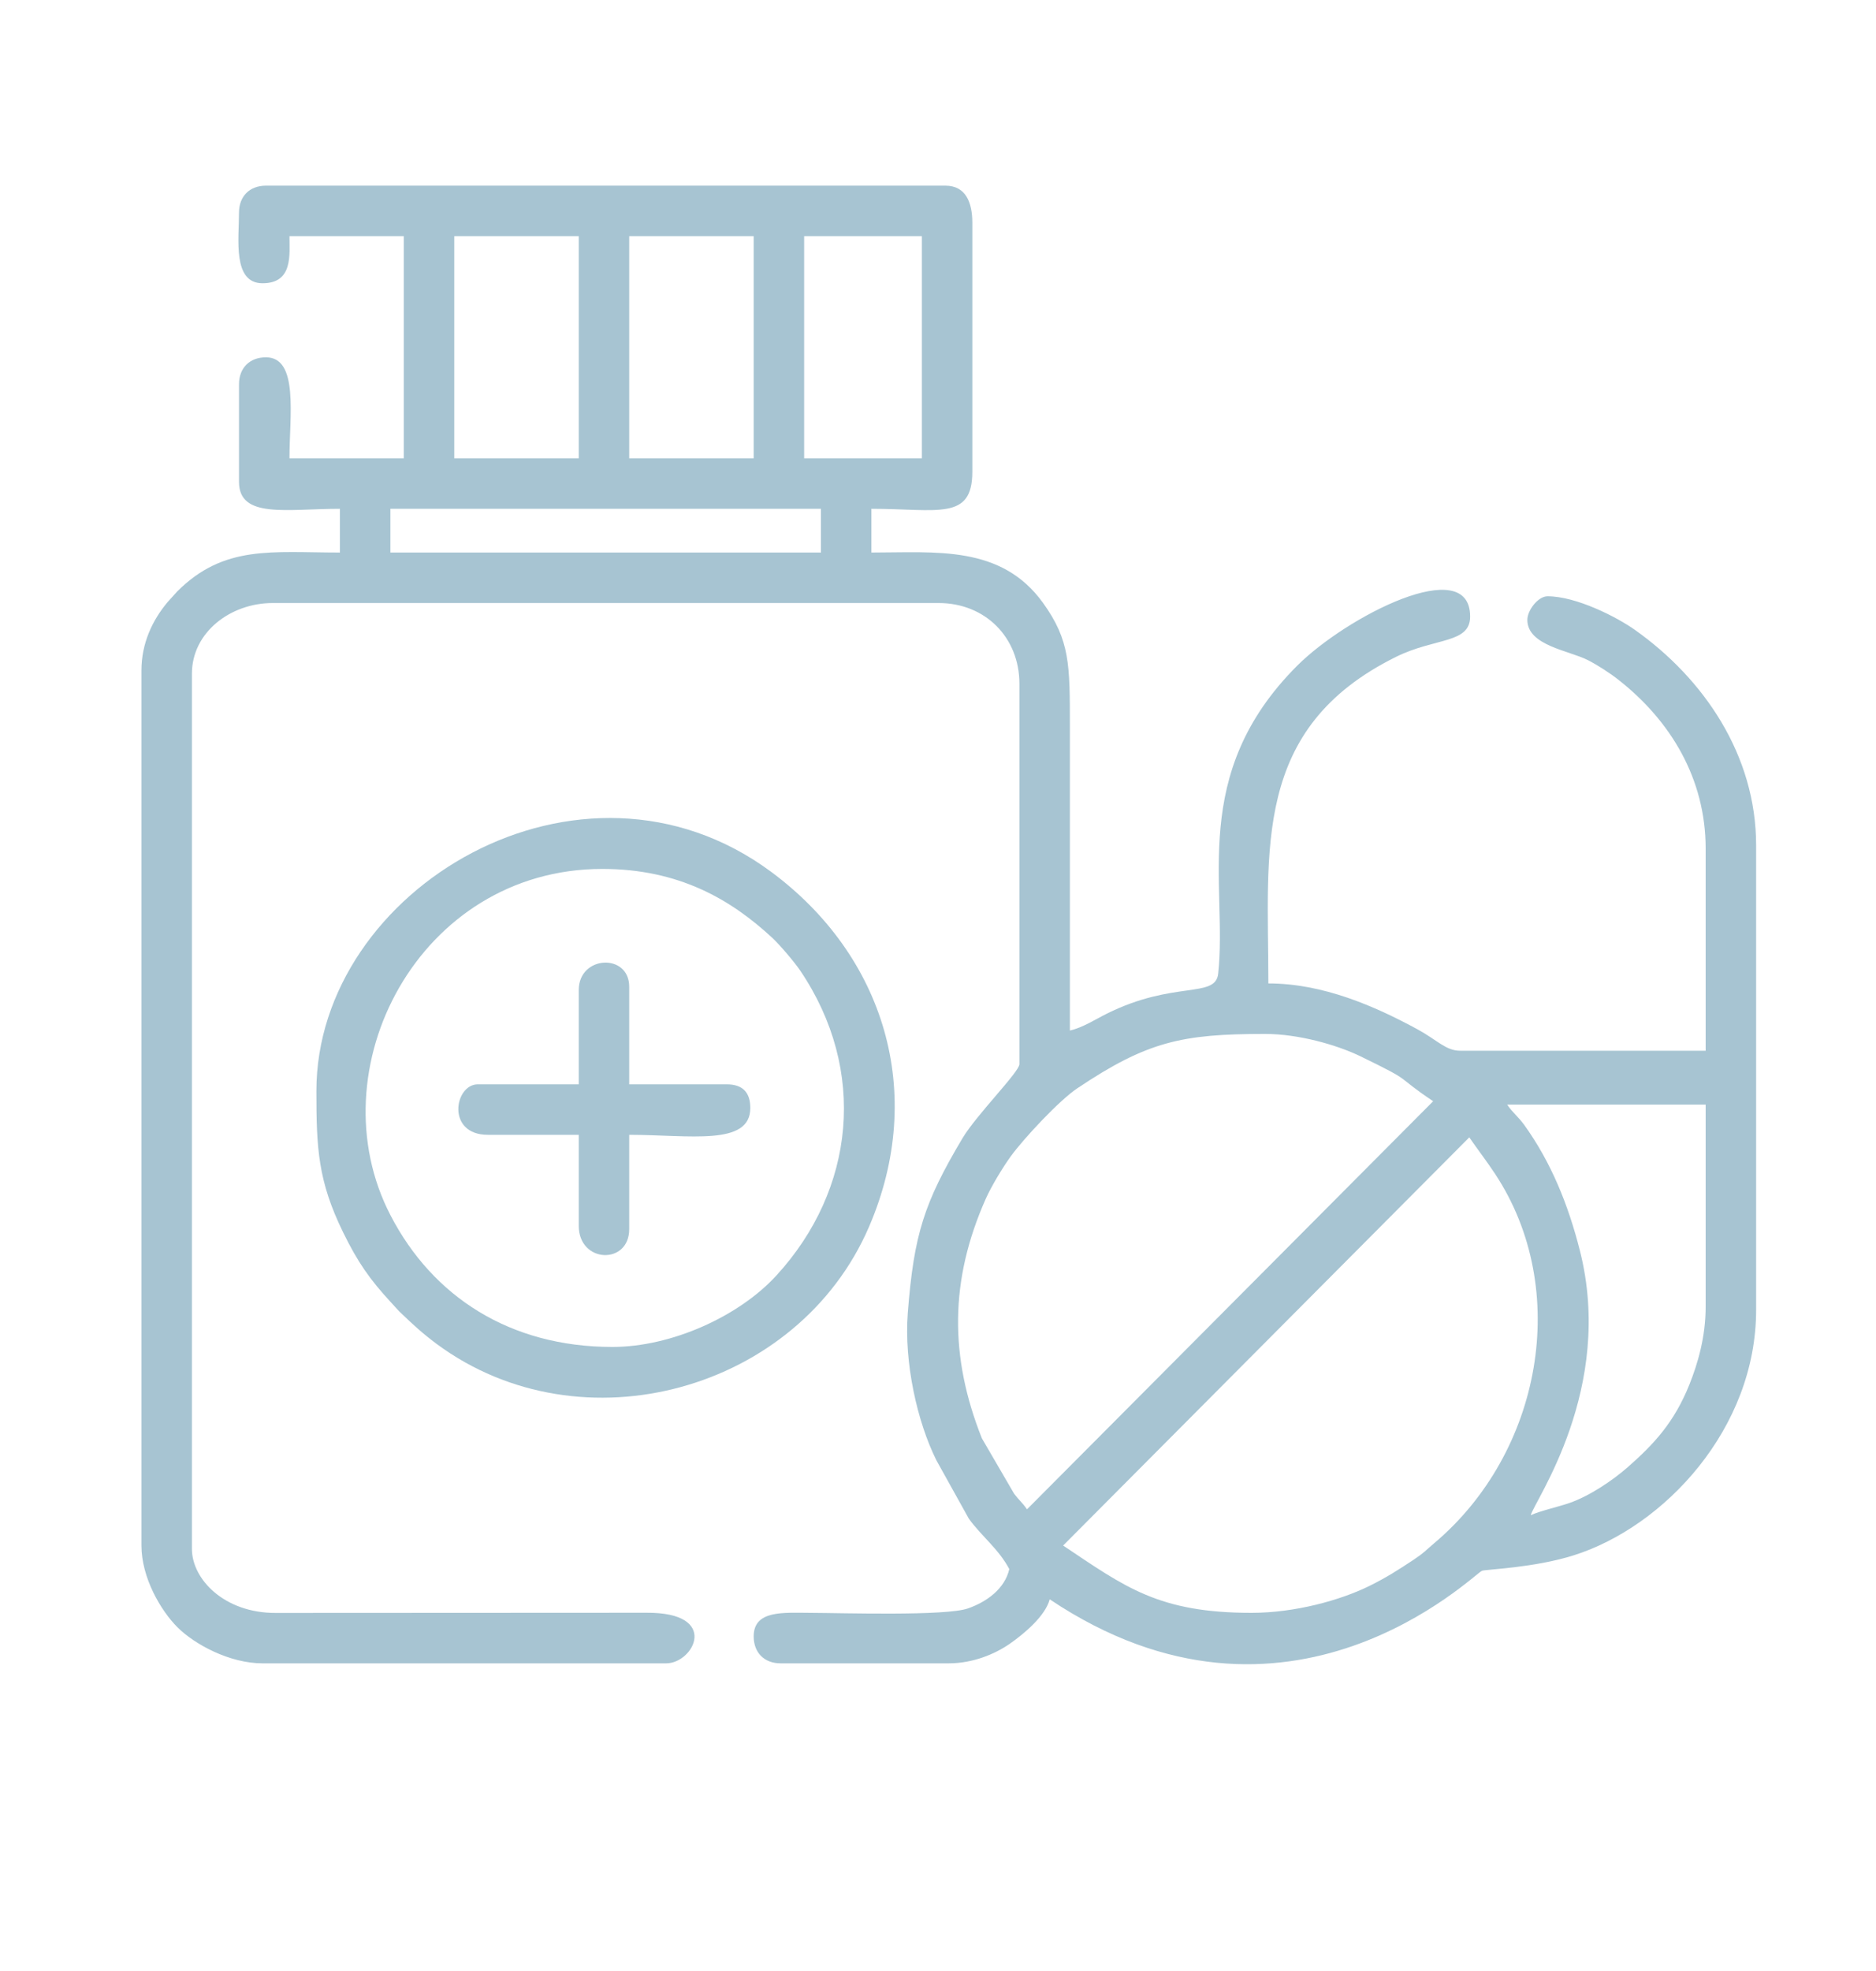<?xml version="1.0" encoding="UTF-8"?>
<!DOCTYPE svg PUBLIC "-//W3C//DTD SVG 1.1//EN" "http://www.w3.org/Graphics/SVG/1.1/DTD/svg11.dtd">
<!-- Creator: CorelDRAW 2020 (64 Bit) -->
<svg xmlns="http://www.w3.org/2000/svg" xml:space="preserve" width="200px" height="210px" version="1.1" style="shape-rendering:geometricPrecision; text-rendering:geometricPrecision; image-rendering:optimizeQuality; fill-rule:evenodd; clip-rule:evenodd"
viewBox="0 0 200 210"
 xmlns:xlink="http://www.w3.org/1999/xlink"
 xmlns:xodm="http://www.corel.com/coreldraw/odm/2003">
 <defs>
  <style type="text/css">
   <![CDATA[
    .fil0 {fill:#a7c4d2}
   ]]>
  </style>
 </defs>
 <g id="Camada_x0020_1">
  <g id="_2606991645584">
   <path class="fil0" d="M133.42 171.84c-9.92,0 -13.48,-2.76 -20.08,-7.17l43.3 -43.49c0.94,1.36 1.81,2.47 2.75,3.89 8.14,12.31 4.97,29.7 -6.49,39.35 -0.97,0.82 -1.05,1 -2.19,1.76 -1.73,1.14 -2.84,1.86 -4.73,2.8 -3.09,1.52 -7.92,2.86 -12.56,2.86zm27.26 -54.15l21.16 0 0 21.51c0,3.26 -0.84,6.07 -1.73,8.31 -1.62,4.03 -3.77,6.35 -6.6,8.83 -1.64,1.43 -4.06,3.06 -6.23,3.81 -1.24,0.42 -3.17,0.85 -4.09,1.29 0.42,-1.57 8.97,-13.49 5.24,-28.2 -1.24,-4.88 -3.06,-9.4 -5.95,-13.41 -0.66,-0.9 -1.19,-1.24 -1.8,-2.14zm-51.19 43.12c-0.58,-0.82 -0.81,-0.91 -1.38,-1.67l-3.43 -5.89c-3.47,-8.7 -3.44,-16.86 0.41,-25.52 0.6,-1.34 1.76,-3.27 2.66,-4.52 1.4,-1.93 5.19,-5.98 7.09,-7.25 7.46,-5 11.16,-5.8 20.02,-5.8 3.57,0 7.65,1.16 10.17,2.38 5.99,2.91 3.4,1.87 7.76,4.79l-43.3 43.48zm-67.87 -106.6l45.9 0 0 4.66 -45.9 0 0 -4.66zm44.11 -29.05l12.55 0 0 23.67 -12.55 0 0 -23.67zm-18.65 0l13.27 0 0 23.67 -13.27 0 0 -23.67zm-18.65 0l13.27 0 0 23.67 -13.27 0 0 -23.67zm-22.95 -2.51c0,2.8 -0.71,7.53 2.51,7.53 3.26,0 2.87,-3.03 2.87,-5.02l12.19 0 0 23.67 -12.19 0c0,-4.5 1.01,-10.76 -2.51,-10.76 -1.74,0 -2.87,1.14 -2.87,2.87l0 10.4c0,3.95 5.08,2.87 10.76,2.87l0 4.66c-7.23,0 -12.36,-0.85 -17.36,4.16l-1.02 1.13c-1.63,1.94 -2.78,4.41 -2.78,7.26l0 93.25c0,3.43 2.06,6.93 3.84,8.71 1.83,1.82 5.55,3.84 9.07,3.84l43.03 0c2.95,0 5.81,-5.46 -2.14,-5.39l-39.46 0.02c-5.49,0.03 -8.96,-3.58 -8.96,-6.83l0 -93.24c0,-4.4 4.1,-7.53 8.61,-7.53l71 0c4.96,0 8.61,3.65 8.61,8.61l0 40.52c0,0.82 -4.61,5.43 -6.08,7.91 -4.06,6.83 -5.17,10.19 -5.82,18.59 -0.41,5.29 1,11.6 3.05,15.71l3.46 6.22c1.36,1.88 3.19,3.24 4.31,5.37 -0.48,2.09 -2.38,3.48 -4.41,4.19 -2.35,0.83 -13.45,0.48 -16.75,0.47 -2.9,-0.01 -6.09,-0.32 -6.09,2.51 0,1.73 1.13,2.87 2.87,2.87l17.93 0c2.57,0 4.93,-0.99 6.51,-2.09 1.49,-1.04 3.77,-2.93 4.25,-4.73 25.43,17.03 45.23,-2.71 46.08,-3.04 0.39,-0.16 5.54,-0.3 9.82,-1.66 9.63,-3.06 19.41,-13.48 19.41,-26.14l0 -49.49c0,-9.61 -5.57,-17.75 -12.91,-22.95 -1.95,-1.39 -6.28,-3.59 -9.33,-3.59 -1.01,0 -2.15,1.5 -2.15,2.51 0,2.75 4.44,3.26 6.47,4.3 1.03,0.53 2.35,1.38 3.27,2.11 5.53,4.35 9.27,10.5 9.27,17.98l0 21.52 -26.18 0c-1.52,0 -2.43,-1.13 -4.54,-2.28 -4.57,-2.48 -10.08,-4.89 -15.9,-4.89 0,-14.26 -1.79,-27.18 13.62,-34.8 4.17,-2.06 7.89,-1.39 7.89,-4.29 0,-6.78 -13.19,0 -18.43,5.23 -11.6,11.58 -7.4,23.4 -8.43,32.82 -0.29,2.67 -4.71,0.7 -11.87,4.26 -1.23,0.61 -2.53,1.47 -3.94,1.8 0,-10.76 0,-21.52 0,-32.28 0,-6.72 0.02,-9.27 -2.86,-13.28 -4.46,-6.19 -11.41,-5.37 -18.3,-5.37l0 -4.66c7.07,0 10.76,1.3 10.76,-3.94l0 -26.54c0,-2.14 -0.69,-3.95 -2.87,-3.95l-72.44 0c-1.74,0 -2.87,1.14 -2.87,2.87z"/>
   <path class="fil0" d="M65.29 143.51c-10.91,0 -19.15,-5.34 -23.65,-14.01 -8.07,-15.51 2.99,-36.92 22.57,-36.92 8.21,0 13.75,3.29 18.12,7.34 0.8,0.74 2.38,2.6 2.98,3.49 7.18,10.62 5.86,23.32 -2.53,32.48 -4.02,4.39 -11.22,7.62 -17.49,7.62zm-31.56 -27.26c0,6.11 0.17,9.58 2.86,15.07 1.55,3.16 2.81,4.97 5.1,7.45l0.86 0.94c0.05,0.05 0.13,0.12 0.18,0.17 1.33,1.28 2.33,2.2 3.85,3.33 15.42,11.38 38.53,4.99 46.07,-12.51 6.15,-14.28 1.61,-28.9 -10.45,-37.82 -20.28,-14.99 -48.47,1.78 -48.47,23.37z"/>
   <path class="fil0" d="M61.7 105.49l0 10.04 -10.76 0c-2.5,0 -3.4,5.38 1.08,5.38l9.68 0 0 9.69c0,4.01 5.38,4.19 5.38,0.36l0 -10.05c6.43,0 12.91,1.23 12.91,-2.86 0,-1.68 -0.84,-2.52 -2.51,-2.52l-10.4 0 0 -10.4c0,-3.6 -5.38,-3.36 -5.38,0.36z"/>
  </g>
 </g>
</svg>
